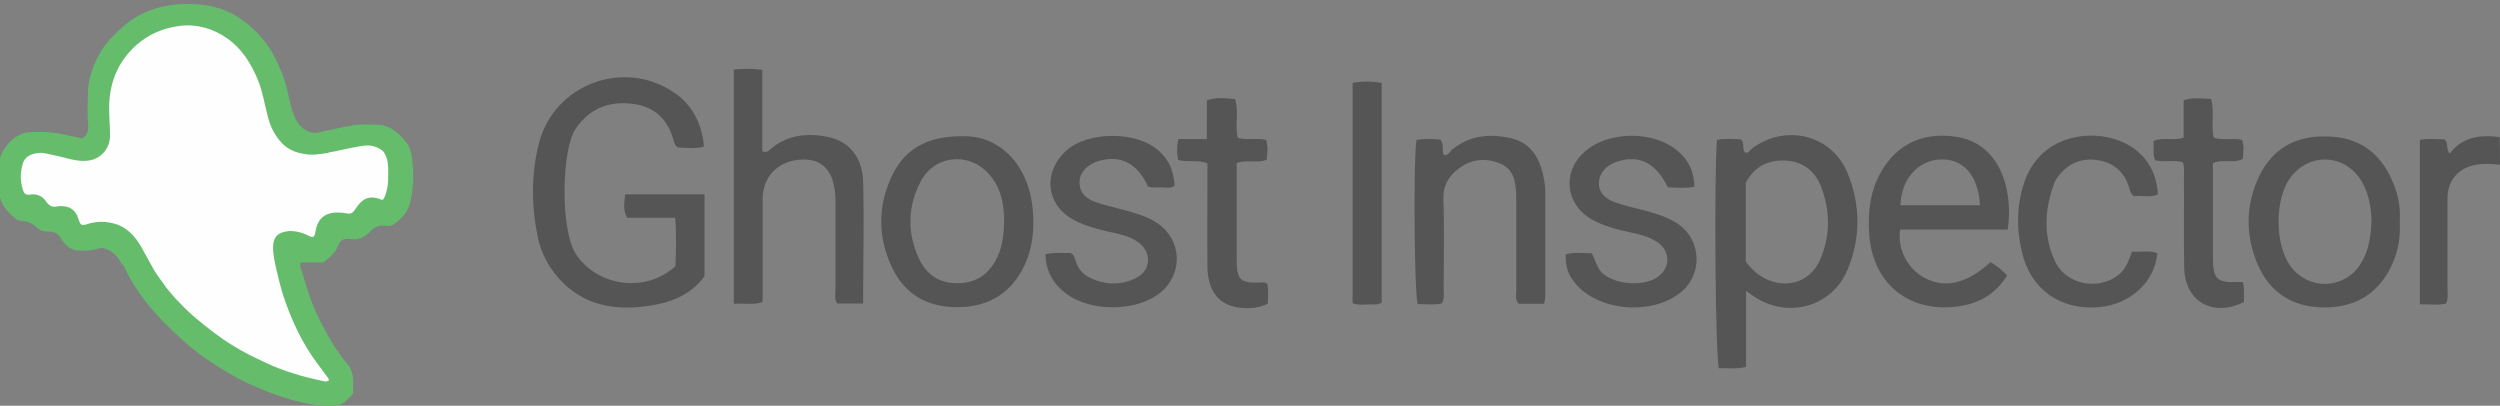 <svg class="logo" xmlns="http://www.w3.org/2000/svg" viewBox="0 0 895.3 145.3"><rect x="0" y="0" width="895.3" height="145.3" fill="#808080" stroke="none"/><style>.st0{fill:#555555;} .st1{fill:#65BD6B;} .st2{fill:#FEFEFE;}</style><g id="Label"><path class="st0" d="M627.3 53.3c-.7.6-1.2 1.7-2.4 1.3-1.2-1.3.1-3.4-1.5-4.7-2.7-.1-5.5-.4-8.5.2-1.1 12.6-.6 78.1.7 81.8 3-.2 6.1.4 9.7-.5v-27.2c1.6 1.1 2.7 1.9 3.8 2.6 11.9 7.2 27 2.8 32.4-9.9 4.9-11.5 4.9-23.5.1-35-5.7-13.8-22.4-17.7-34.3-8.6zm24.6 39.5c-4.7 11.2-18.9 11.7-26.7.9V65.5c2.9-5.7 7.9-8.3 14.2-8 6.5.3 10.9 4 13 10 3.1 8.4 3 17.1-.5 25.3zM224.6 78h17.2c.5 6.1.3 11.9.1 17.3-10.8 9.9-28.2 7.2-35.7-4.4-5.5-8.4-5.2-37.1-.1-44.7 4.9-7.2 11.5-9.9 19.7-9.1 7.7.7 12.9 4.8 15.2 12.4.4 1.1.4 2.4 1.7 3.3 2.9.1 6.2.6 9.4-.3-.7-8.5-4.5-15.3-10.9-19.5-18.1-12.1-42.8-2.7-48.2 18.3-2.8 11-2.7 22.2-.5 33.2 1.1 5.7 3.8 11 7.8 15.4 8.6 9.4 19.5 11.4 31.5 9.7 8.1-1.1 15.5-3.8 20.5-10.7V69.6h-28.4c-.3 2.9-.9 5.5.7 8.4zM895.2 49.1c-6.9-.9-13.3-.2-17.9 5.9-1.6-1.8-.2-3.9-2-5.1-2.7 0-5.7-.4-8.7.2V109c3.4-.1 6.5.4 9.4-.3.8-1.9.5-3.6.5-5.2V71c0-6.6 4.2-11.2 10.8-12.1 2.7-.4 5.3-.2 8 .1 0-3.3 0-6.7-.1-9.9zM296.8 49.1c-7.2-1.5-14.3-1-20.4 3.9-.9.7-1.5 1.9-3.4 1.2V25c-3.7-.5-6.9-.4-10.2-.1v83.9c3.6-.3 6.8.5 10.3-.6V71.6c0-8.1 5.1-13.7 13.2-14.4 6.9-.6 11 2.6 12.4 9.4.4 2 .5 4 .5 6v31c0 1.6-.5 3.3.6 5.1h9.3c0-14.8.4-29.2 0-43.9-.3-8.6-5.1-14.1-12.3-15.7zM716.1 60.4c-3.1-6.1-8.1-10.1-14.9-11.3-13.7-2.4-23.7 3.7-28.9 15.1-2.9 6.3-3.3 12.9-2.9 19.6 1.1 17.1 13.4 27.8 30.5 26.1 8-.8 14.5-4.1 18.9-11.3-2.1-2-3.8-3.6-6-4.7-8.4 7.7-16.3 9.5-23.6 5.6-6.1-3.3-9.8-10.3-8.7-17.3H719c1.2-7.8.1-15.8-2.9-21.8zm-35.5 13.1c.2-9.3 6.3-16.1 14.3-16.4 8.2-.3 13.5 5.6 14.2 16.4h-28.5zM369.9 75.7c-1.2-16.4-11.7-26.9-24.3-26.9-13-.3-21.1 4.2-25.8 13.4-5.6 11.2-5.6 22.9-.1 34.1 4.8 9.7 13.3 14 24.1 13.7 10.6-.3 18.4-5.2 23-14.8 3-6.2 3.6-12.8 3.1-19.5zM357.2 92c-2.7 5.7-6.9 9.1-13.5 9.4-6.7.3-11.7-2.6-14.5-8.6-4.4-9.3-4.2-18.8.5-27.8 5.1-9.8 18.1-10.7 25-2 4 4.8 4.8 10.4 4.9 15.9-.1 4.8-.5 9.1-2.4 13.1zM857.2 65.9c-3.9-9.8-10.7-16-21.5-16.9-11.9-1-21.3 3-26.7 14.2-4.8 10.1-4.9 20.7-.7 31 4.3 10.4 12.5 15.8 23.8 15.9 11.4.1 19.8-4.9 24.6-15.5 2.2-4.8 3-9.9 2.7-15.2.3-4.7-.4-9.3-2.2-13.5zm-7.9 13.2c-.3 5.8-1 11-4.1 15.7-5.8 8.8-18.3 9.2-24.7.8-6-7.8-6-24.5-.1-32.2 6.8-8.9 19.4-8.2 25.2 1.3 2.8 4.5 3.5 9.6 3.7 14.4zM553 108.8h-9.1c-1.4-1.4-.9-3-.9-4.4V69.9c-.2-4.6-.8-9.3-5.7-11.3-5.3-2.2-10.4-1.7-15.1 1.9-3.6 2.8-5.5 6.2-5.3 11.1.4 10.6.1 21.3.1 32 0 1.6.4 3.3-.7 5.1-2.8.6-5.7.2-8.6.2-1.2-3.5-1.6-52.5-.4-58.8 2.9-.5 5.8-.4 8.5-.1 1.6 1.8.3 3.9 1.3 5.5 1.5.3 2-1.1 2.8-1.8 6.3-5.3 13.6-5.9 21.2-4.2 5.5 1.2 8.9 4.9 10.7 10.2 1 3 1.6 6.1 1.6 9.3v37.5c-.1.5-.2 1.2-.4 2.3zm53.8-41.9c-3.3.6-6.4.3-9.5.2-4.3-8.8-10.3-11.8-18.2-9.2-3.9 1.3-6.3 4-6.5 7.4-.2 3.2 1.7 5.7 5.9 7.2 3.5 1.2 7.1 2 10.6 2.9 4.3 1.2 8.7 2.5 12.4 5.2 7.6 5.7 8.2 17.1 1.1 23.5-9.9 8.9-29.5 7.7-38.2-2.3-2.7-3.2-3.8-6-3.7-10.7 3-.9 6.1-.4 9.3-.4 1.4 2.4 1.8 5.1 3.8 7.1 4.6 4.2 15.1 5 20.1 1.2 4.5-3.4 4.3-9.4-.7-12.5-3-1.9-6.4-2.7-9.9-3.4-4.6-1-9.1-2.2-13.2-4.5-9.3-5.2-10.8-16.6-3-23.9 8.5-8 25.5-8.1 34.1-.3 3.7 3.2 5.5 7.3 5.6 12.5zM374.4 91c3.4-.7 6.3-.3 9-.4 1.5.8 1.5 2.1 1.9 3.1.8 2.5 2.4 4.4 4.7 5.6 5.4 2.8 11 2.9 16.4.5 6.1-2.7 6.3-9.9.6-13.5-2.9-1.8-6.1-2.5-9.4-3.2-4.4-1-8.8-2.1-12.8-4.2-10.2-5.3-11.5-17-3.1-24.8 7.7-7.2 25.6-7.3 33.4 0 3.5 3.3 5 6.3 5.6 12.3-1.4 1.3-3.2.7-4.7.7-1.6 0-3.3.3-4.9-.3-3.6-8.3-9.9-11.5-17.8-9.1-4.1 1.3-6.8 4.3-6.7 7.8.1 3.9 2.8 5.9 6.1 7 3 1 6.1 1.7 9.1 2.5 4 1.1 8 2.1 11.7 4.3 10.3 6.1 10.6 19.8.7 26.5-8.6 5.8-23.7 5.7-32.2-.5-4.4-3.3-7.5-7.7-7.6-14.3zm389.1-.9c3.3.3 6.3-.6 9.1.6-1 10.4-9.7 18.3-20.9 19.3-13.5 1.2-24.3-6.1-27.5-19.3-2.1-8.5-2.1-17.1.8-25.6 6.3-18.2 27.1-19.6 38-12.7 6.2 3.9 9.3 9.7 9.8 17.2-2.9 1.4-5.9.2-8.5.7-1.6-1-1.5-2.5-2-3.7-1.8-5.2-5.4-8.3-10.8-9.2-5.5-.9-10.2.7-13.8 5-.8 1-1.7 2.1-2.1 3.4-3.4 9.2-3.9 18.6.3 27.7s17.2 10.9 24.1 3.7c1.7-2 2.5-4.3 3.5-7.1zM421.9 57.3c-.5-2.6-.5-4.8.1-7.5h10.2V35.9c3.5-1.2 6.8-.7 10.1-.4 1.5 4.6-.2 9.3 1 13.9 3.4.9 6.7-.1 10.1.7.8 2.3.5 4.6.2 7.1-3.3 1.4-6.9-.2-10.7 1.2v34.8c0 7 1.3 8.2 8.2 8 .8 0 1.6-.3 2.7.4.6 2.2.3 4.7.2 7.2-3.9 1.8-7.9 1.9-11.8 1.1-6.3-1.4-9.7-6.4-9.8-14.4-.1-10.6 0-21.3 0-31.9v-5.1c-3.5-1.4-6.9-.3-10.5-1.2zM803.2 101c.7 2.7.3 5 .4 7.2-11.3 5.5-21.2-.3-21.4-12.4-.2-10.8 0-21.6-.1-32.5 0-1.6.3-3.3-.4-5.2-3.1-.9-6.5.1-9.9-.7-1-2.3-.3-4.6-.6-6.9 3.5-1.5 7.1 0 10.8-1.2V35.9c3.4-1.1 6.5-.6 9.8-.5 1.4 4.6-.1 9.3 1 13.9 3.3 1.1 6.7 0 10.1.8.9 2.2.4 4.5.3 6.8-3.3 1.8-7-.1-10.7 1.5v34.2c0 7.3 1.5 8.7 8.8 8.4h1.9zm-308.4 7.4c-1.6.9-2.9.6-4.2.6-2 0-4 .4-6.2-.4V29.7c3.4-.7 6.8-.6 10.4 0v78.7z"/></g><g id="Logo"><path class="st1" d="M125.5 142.1c-.8.5-1.4 1.3-2.1 1.9-1.2.9-2.6 1.2-4 1.3-4 .3-7.8-.4-11.7-1.3-4.9-1.1-9.7-2.8-14.3-4.7-2.8-1.2-5.6-2.4-8.3-3.9-4.7-2.5-9.2-5.4-13.5-8.5-4.8-3.6-9.1-7.6-13.3-11.9-5.1-5.2-9.5-11-12.9-17.5-.6-1.1-.8-2.4-1.9-3.1-1.4-2.6-3.2-4.7-6.3-5.5-1.2-.3-2.3.3-3.4.5-2 .4-4 .4-6 .3-2.5-.1-4.1-1.9-5.6-3.6-.1-.1-.1-.1-.1-.2-1.1-2.5-3.1-3.1-5.6-3-1.6 0-2.9-.9-3.9-1.9-1.6-1.4-3.4-1.9-5.4-2-.5 0-1-.1-1.4-.5-3.1-2.5-5.8-5.2-6-9.7-.2-3.9-.3-7.7.1-11.5.1-1.1.6-2.1 1.1-3.1 1.8-3 4.1-5.4 7.6-6.5 1-.3 2.2-.4 3.3-.4 4.4-.2 8.7.2 12.9 1.3 1.2.3 2.4.4 3.6.8 1.2.4 1.9-.4 2.5-1.2.5-.8.8-1.8.7-2.8-.4-4.2-.2-8.3-.1-12.5.1-4.9 1.8-9.2 4-13.4 1.1-2.1 2.6-4 4.2-5.7 3.9-4.3 8.3-7.9 13.8-10 5.3-2 10.7-2.6 16.3-2.3 6.4.3 12.3 2.1 17.4 6 4.2 3.1 7.7 6.9 10.3 11.4 1.7 2.9 3 6.1 4.2 9.2 1.5 4.2 1.8 8.6 3.4 12.8 1.2 3.1 2.9 5.5 6.2 6.5 1.8.6 3.4-.1 5.1-.5 3.3-.7 6.6-1.4 9.9-2 3-.5 6.1-.3 9.1-.2 2.6.1 4.9 1.2 6.9 2.9 2.3 2.1 4.5 4.3 5 7.5.6 4.1 1 8.3.4 12.5-.3 2.7-.6 5.4-2 7.9-1.2 2.1-2.9 3.6-4.8 4.9-1 .7-2.2.5-3.4.4-1.9-.2-3.4.5-4.7 1.9-2 2.2-4.4 3.4-7.5 2.9-2.2-.4-3.6.5-4.3 2.6-.8 2.3-2.9 3.7-4.5 5.3-.5.5-1.2.5-1.9.5h-6.9c-.3.5-.2 1.1-.1 1.7 1.3 3.8 2.3 7.8 3.7 11.6 2 5.3 4.6 10.3 7.5 15.2 1.7 2.8 3.6 5.5 5.7 8 2.4 2.9 2 6.3 1.9 9.6.3.7-.4 1.3-.9 2z"/><path class="st2" d="M59.6 103.1c-1.4-2.2-3.2-4.2-4.5-6.5-1.5-2.6-2.8-5.2-4.3-7.8-2.4-4.3-5.6-7.8-10.6-8.9-3-.7-6.1-.6-9.1.4-1.9.6-2.3.3-2.9-1.6s-1.5-3.6-3.5-4.4c-1.5-.6-3.2-.6-4.7-.3-1.3.2-2.2-.3-3-1.2-.2-.2-.4-.4-.5-.7-1.5-2.1-3.5-2.8-5.9-2.4-1.4.2-2-.4-2.4-1.7-1-3.2-1-6.4 0-9.5.7-2.3 2.6-3.2 4.7-3.6 2.3-.5 4.4.3 6.5.7 3.7.7 7.3 2.2 11.2 2 3-.1 5.2-1.3 7-3.5 1.2-1.7 1.8-3.4 1.8-5.5 0-3.7-.4-7.4-.3-11.1.3-8.6 3.5-15.9 10-21.6 4.3-3.7 9.3-5.8 15-6.6 6.3-.8 12 .8 17.2 4.4 5.3 3.7 8.6 9 11 14.8 1.7 4.1 2.4 8.5 3.5 12.8.9 3.8 2.5 7.2 5.3 10.1 2.1 2.1 4.7 3.2 7.6 3.7 2.9.6 5.8.1 8.6-.3.2 0 .3-.1.5-.2 3.2-.5 6.2-1.4 9.4-1.9 2.6-.5 5.2-1.1 7.8.1.9.4 1.8.9 2.4 1.6 1.1 1.7 1.6 3.6 1.6 5.7 0 2.7.2 5.4-.5 8.1-.2.7-.4 1.5-.7 2.2-.6 1.3-.7 1.4-2 .8-.5-.2-1.1-.3-1.7-.4-3.5-.5-5.3 1.8-7 4.3-.9 1.3-1.6 1.6-3.1 1.3-2.2-.4-4.5-.5-6.7.3-1.8.7-2.9 2-3.6 3.6-.4.9-.6 2-.8 3-.3 1.6-.8 1.9-2.2 1.2-1.5-.8-3.1-1.3-4.7-1.6-1.7-.3-3.5-.2-5.1.4-2.2.8-3 2.6-3.1 4.9-.1 2.9.6 5.6 1.2 8.4.9 3.8 1.8 7.6 3.1 11.2 2.7 7.6 6.1 14.9 10.9 21.5 1.3 1.8 2.7 3.6 4 5.4.3.4.7.8.8 1.5-.9.7-1.9.3-2.8.1-3.3-.7-6.5-1.5-9.7-2.5s-6.3-2.1-9.3-3.5l-6.3-3c-4.5-2.3-8.7-4.9-12.7-7.9-4.5-3.4-8.9-6.9-12.7-11-1.8-1.7-3.2-3.6-4.7-5.3z"/></g></svg>
